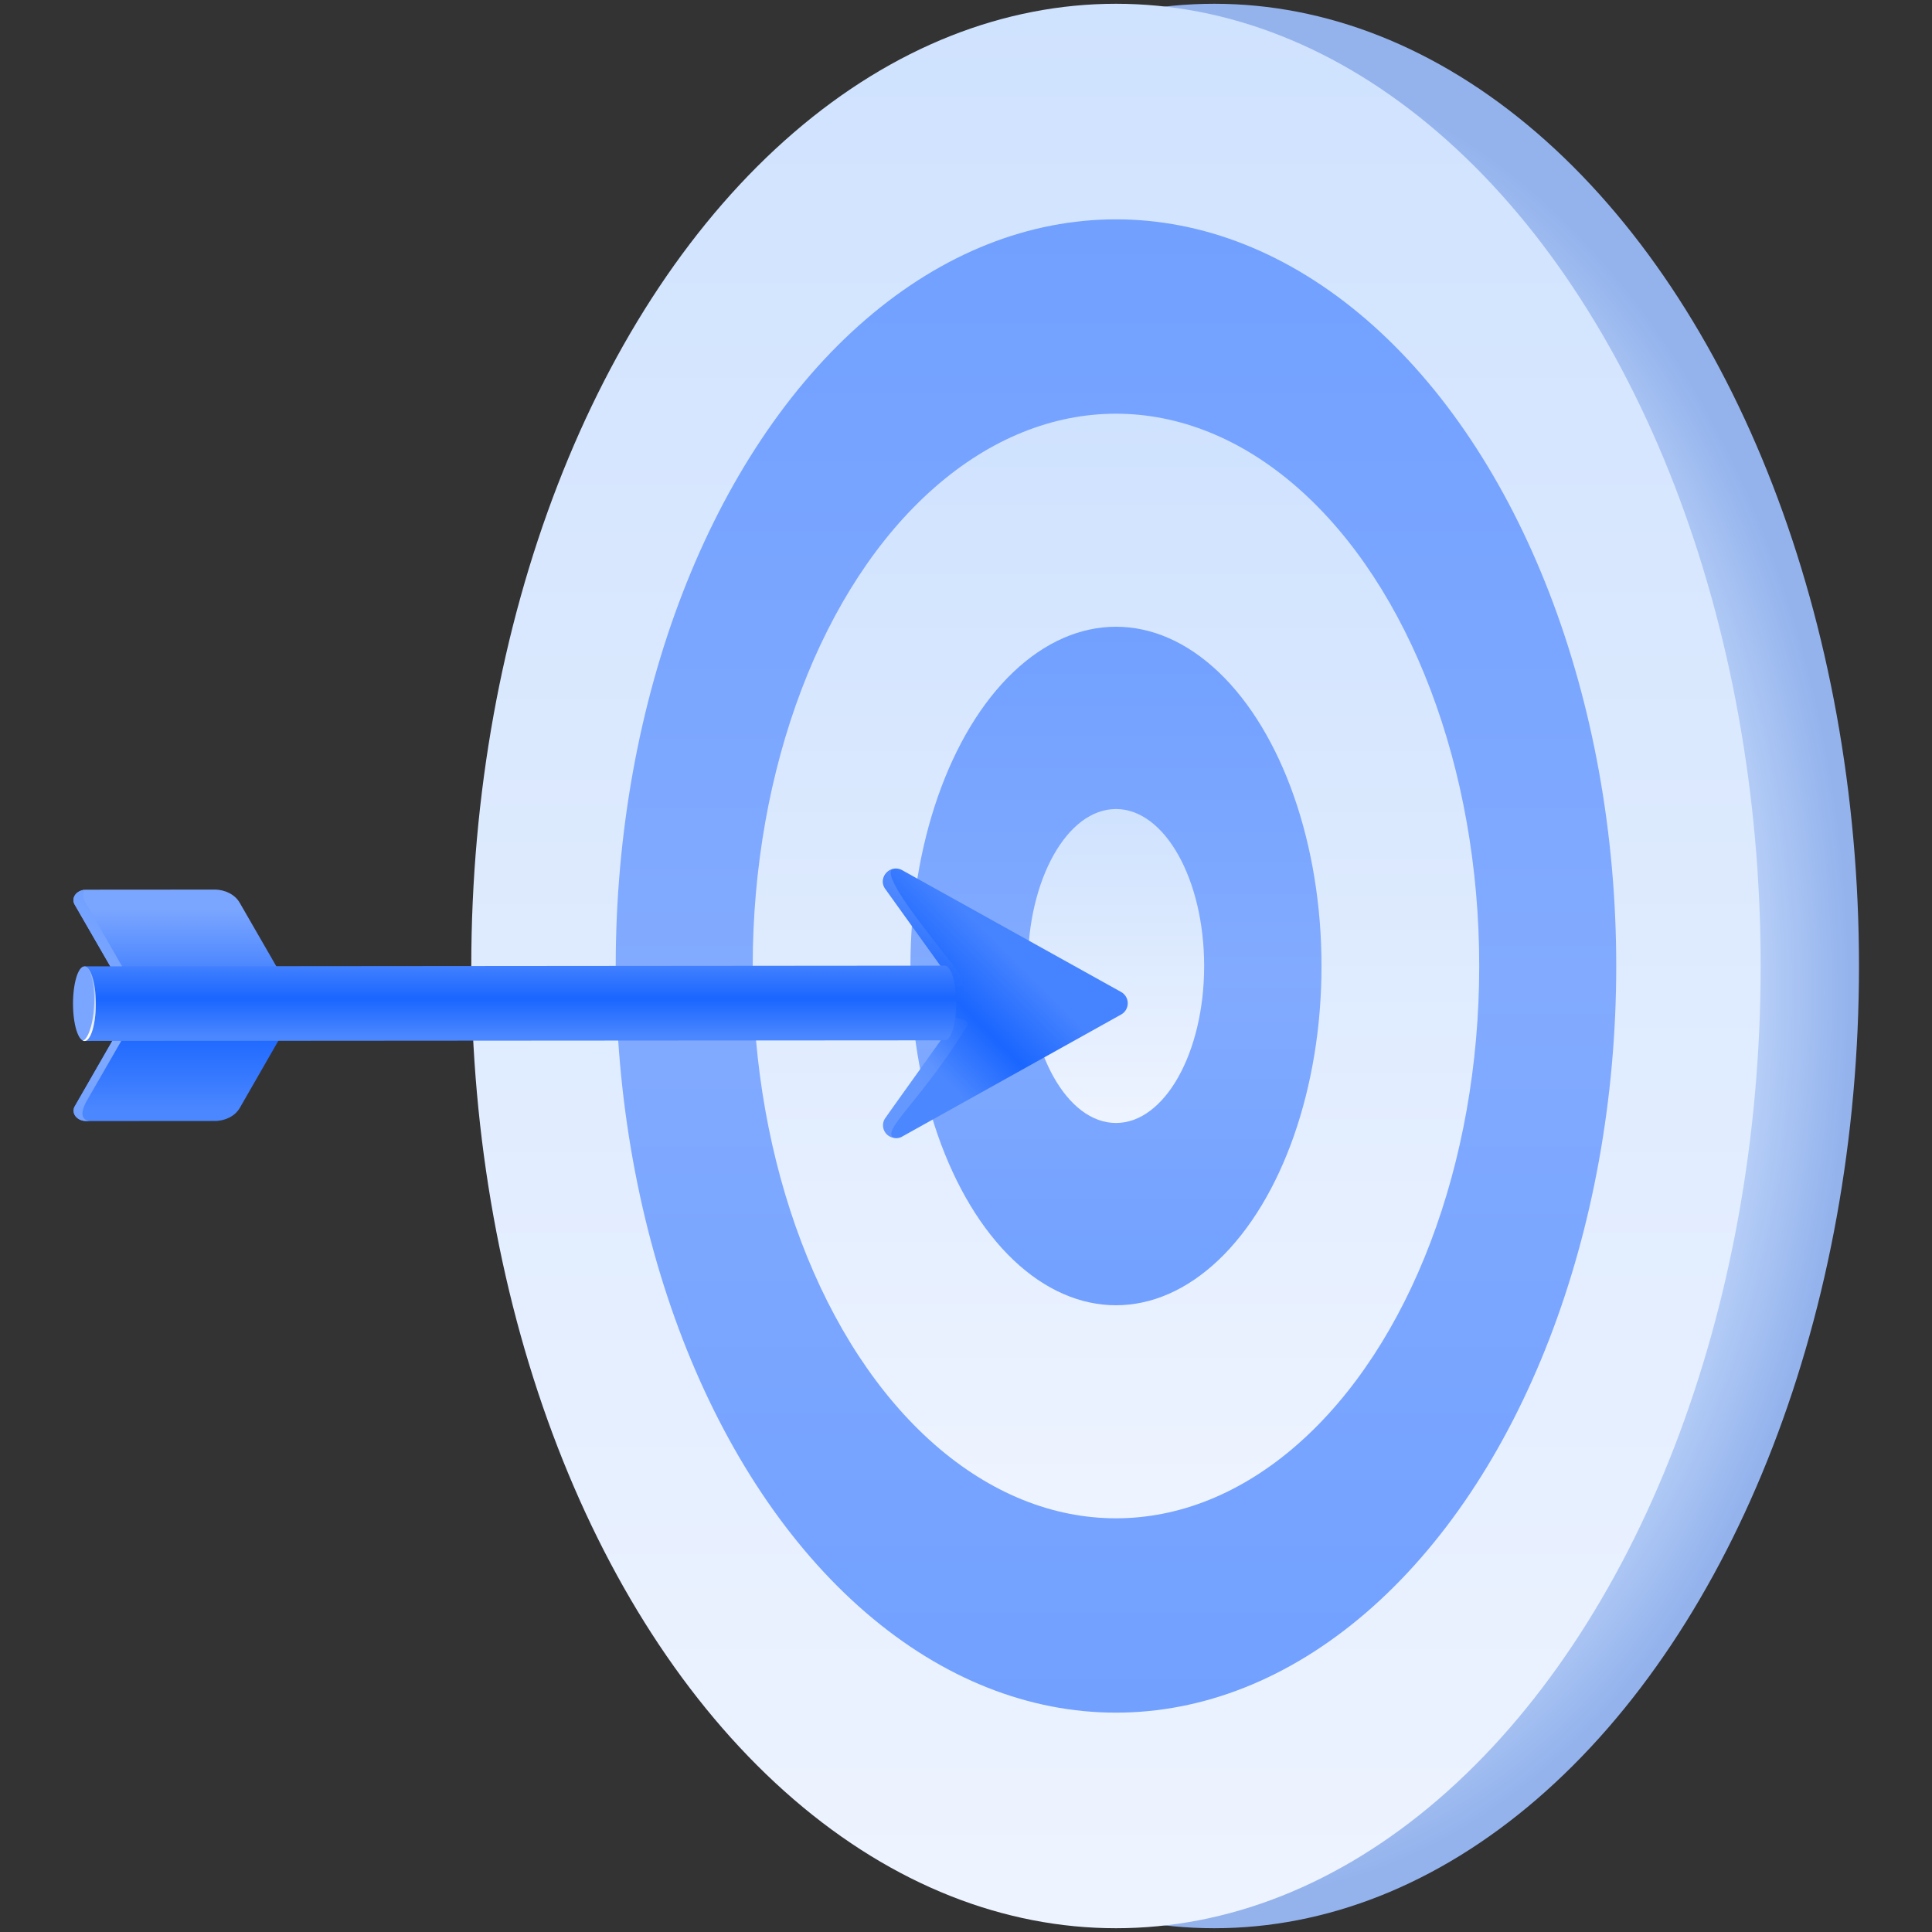 <svg xmlns="http://www.w3.org/2000/svg" xmlns:xlink="http://www.w3.org/1999/xlink" id="图层_1" viewBox="0 0 1024 1024"><rect x="0" y="0" width="1024" height="1024" fill="#333333" stroke="none"/><defs><style>.cls-1{fill:url(#未命名的渐变_132)}.cls-2{fill:url(#未命名的渐变_15)}.cls-3{fill:url(#未命名的渐变_29)}.cls-4{fill:url(#未命名的渐变_15-2)}.cls-5{fill:url(#未命名的渐变_29-2)}.cls-6{fill:url(#未命名的渐变_15-3)}.cls-7{fill:url(#未命名的渐变_138)}.cls-8{fill:url(#未命名的渐变_133)}.cls-10,.cls-9{opacity:.36}.cls-9{fill:url(#未命名的渐变_152)}.cls-10{fill:url(#未命名的渐变_154)}.cls-11{fill:url(#未命名的渐变_29-3)}.cls-12{fill:url(#未命名的渐变_27)}.cls-13{fill:#7ba6ff}.cls-14{fill:url(#未命名的渐变_279)}</style><radialGradient id="未命名的渐变_132" cx="-4442.54" cy="-3110.58" r="319.37" gradientTransform="matrix(1.1, -0.02, 0.03, 1.59, 5622.75, 5375.51)" gradientUnits="userSpaceOnUse"><stop offset=".74" stop-color="#cbdffe"/><stop offset=".96" stop-color="#94b3ed"/></radialGradient><linearGradient id="未命名的渐变_15" x1="-4952.54" x2="-3932.54" y1="-3091.22" y2="-3091.22" gradientTransform="translate(3682.71 -3930.54) rotate(-90)" gradientUnits="userSpaceOnUse"><stop offset="0" stop-color="#eef4ff"/><stop offset="1" stop-color="#cfe2fe"/></linearGradient><linearGradient id="未命名的渐变_29" x1="-4838.28" x2="-4046.81" y1="-3091.22" y2="-3091.22" gradientTransform="translate(3682.71 -3930.54) rotate(-90)" gradientUnits="userSpaceOnUse"><stop offset="0" stop-color="#71a0ff"/><stop offset=".49" stop-color="#82abff"/><stop offset="1" stop-color="#71a0ff"/></linearGradient><linearGradient id="未命名的渐变_15-2" x1="-4735.27" x2="-4149.82" y1="-3091.22" y2="-3091.22" xlink:href="#未命名的渐变_15"/><linearGradient id="未命名的渐变_29-2" x1="-4622.36" x2="-4262.73" y1="-3091.22" y2="-3091.22" xlink:href="#未命名的渐变_29"/><linearGradient id="未命名的渐变_15-3" x1="-4525.75" x2="-4359.34" y1="-3091.22" y2="-3091.22" xlink:href="#未命名的渐变_15"/><linearGradient id="未命名的渐变_138" x1="-5331.86" x2="-5189.1" y1="-3533.05" y2="-3533.05" gradientTransform="matrix(0, -0.86, 1.05, 0, 3797.73, -3989.35)" gradientUnits="userSpaceOnUse"><stop offset=".06" stop-color="#4b87ff"/><stop offset=".41" stop-color="#1a66ff"/><stop offset=".93" stop-color="#7ba6ff"/></linearGradient><linearGradient id="未命名的渐变_133" x1="-2810.74" x2="-2669.4" y1="-238.23" y2="-238.23" gradientTransform="translate(2605.3 -1238.79) rotate(-45.04)" gradientUnits="userSpaceOnUse"><stop offset=".3" stop-color="#4b87ff"/><stop offset=".54" stop-color="#1a66ff"/><stop offset=".8" stop-color="#4683ff"/></linearGradient><linearGradient id="未命名的渐变_152" x1="-2728.33" x2="-2721.57" y1="-297.39" y2="-238.61" gradientTransform="translate(2605.3 -1238.79) rotate(-45.04)" gradientUnits="userSpaceOnUse"><stop offset="0" stop-color="#fff" stop-opacity=".4"/><stop offset="1" stop-color="#fff" stop-opacity="0"/></linearGradient><linearGradient id="未命名的渐变_154" x1="-2781.59" x2="-2730.27" y1="-223.94" y2="-218.34" xlink:href="#未命名的渐变_152"/><linearGradient id="未命名的渐变_29-3" x1="-3107.9" x2="-3019.65" y1="-559.84" y2="-559.84" gradientTransform="translate(2605.3 -1238.79) rotate(-45.04)" xlink:href="#未命名的渐变_29"/><linearGradient id="未命名的渐变_27" x1="-2752.73" x2="-2729.88" y1="-3343.08" y2="-3343.08" gradientTransform="matrix(0, -1.73, 1, 0, 3615.44, -4212.75)" gradientUnits="userSpaceOnUse"><stop offset="0" stop-color="#4b87ff"/><stop offset=".51" stop-color="#1a66ff"/><stop offset="1" stop-color="#4683ff"/></linearGradient><linearGradient id="未命名的渐变_279" x1="-2752.74" x2="-2729.88" y1="-3571.58" y2="-3571.58" gradientTransform="matrix(0, -1.73, 1, 0, 3615.44, -4212.75)" gradientUnits="userSpaceOnUse"><stop offset="0" stop-color="#fff"/><stop offset="1" stop-color="#fff" stop-opacity="0"/></linearGradient></defs><ellipse cx="643.6" cy="512" class="cls-1" rx="341.7" ry="510"/><ellipse cx="591.49" cy="512" class="cls-2" rx="341.7" ry="510"/><ellipse cx="591.49" cy="512" class="cls-3" rx="265.15" ry="395.74"/><ellipse cx="591.49" cy="512" class="cls-4" rx="192.53" ry="292.73"/><ellipse cx="591.49" cy="512" class="cls-5" rx="108.94" ry="179.81"/><ellipse cx="591.49" cy="512" class="cls-6" rx="46.73" ry="83.2"/><path d="M127,478.4l31.35,54.39-31.27,54.45c-2.42,4.21-7.59,6.9-13.27,6.91l-68.07.05c-4.94,0-8.2-4.21-6.1-7.87l30.72-53.47L39.55,479.43c-2.11-3.66,1.14-7.87,6.08-7.88l68.07-.05C119.38,471.5,124.55,474.18,127,478.4Z" class="cls-7"/><path d="M594.23,537.71l-116,64.66a6.15,6.15,0,0,1-4.82.65,6.72,6.72,0,0,1-4.3-10.23l3.39-4.82,31.75-44.43L491,541.17v-2.85l0-16.25,12.91-2.57-34.67-48.31c-4.23-5.88,2.55-13.51,9-9.94l115.92,64.49A6.84,6.84,0,0,1,594.23,537.71Z" class="cls-8"/><path d="M469.3,471.21l34.63,48.31L491,522.05l.42,4.32s9.71-1.37,14.47-2.44,5.72-3.16,1.78-8.9c-11.61-16-39.94-48.79-35-54.23C469.48,461.92,466.27,467,469.3,471.21Z" class="cls-9"/><path d="M512.58,543.83c-25,40.32-45.05,54.81-39.12,59.19a6.72,6.72,0,0,1-4.3-10.23l3.39-4.82,31.75-44.43L491,541.17v-2.85l.12-.24s13.39.64,19.94,2.54A2.6,2.6,0,0,1,512.58,543.83Z" class="cls-10"/><path d="M47.56,594.15H45.72c-4.94.07-8.22-4.16-6.08-7.85l30.68-53.47L39.57,479.41a4.72,4.72,0,0,1,1.09-5.94c1.2-1.33,4-1.86,4-1.86a7.36,7.36,0,0,0,.23,6l30.95,54L46.07,583.32C43,588.74,42.38,593.47,47.56,594.15Z" class="cls-11"/><path d="M44.74,512.19l0,39.53,455.74-.32v-.06a1.18,1.18,0,0,0,.31,0c3.34,0,6-8.85,6-19.77s-2.73-19.77-6.07-19.76a1.57,1.57,0,0,0-.3.05v-.05Z" class="cls-12"/><ellipse cx="44.75" cy="531.96" class="cls-13" rx="6.05" ry="19.77"/><path d="M50.8,532c0,12-3.29,21.47-7,19.52h0c2.45,0,6-8.58,6.17-20.89.15-10.82-2.78-18.4-5.23-18.39h0C47.79,512.18,50.79,519.93,50.8,532Z" class="cls-14"/></svg>
